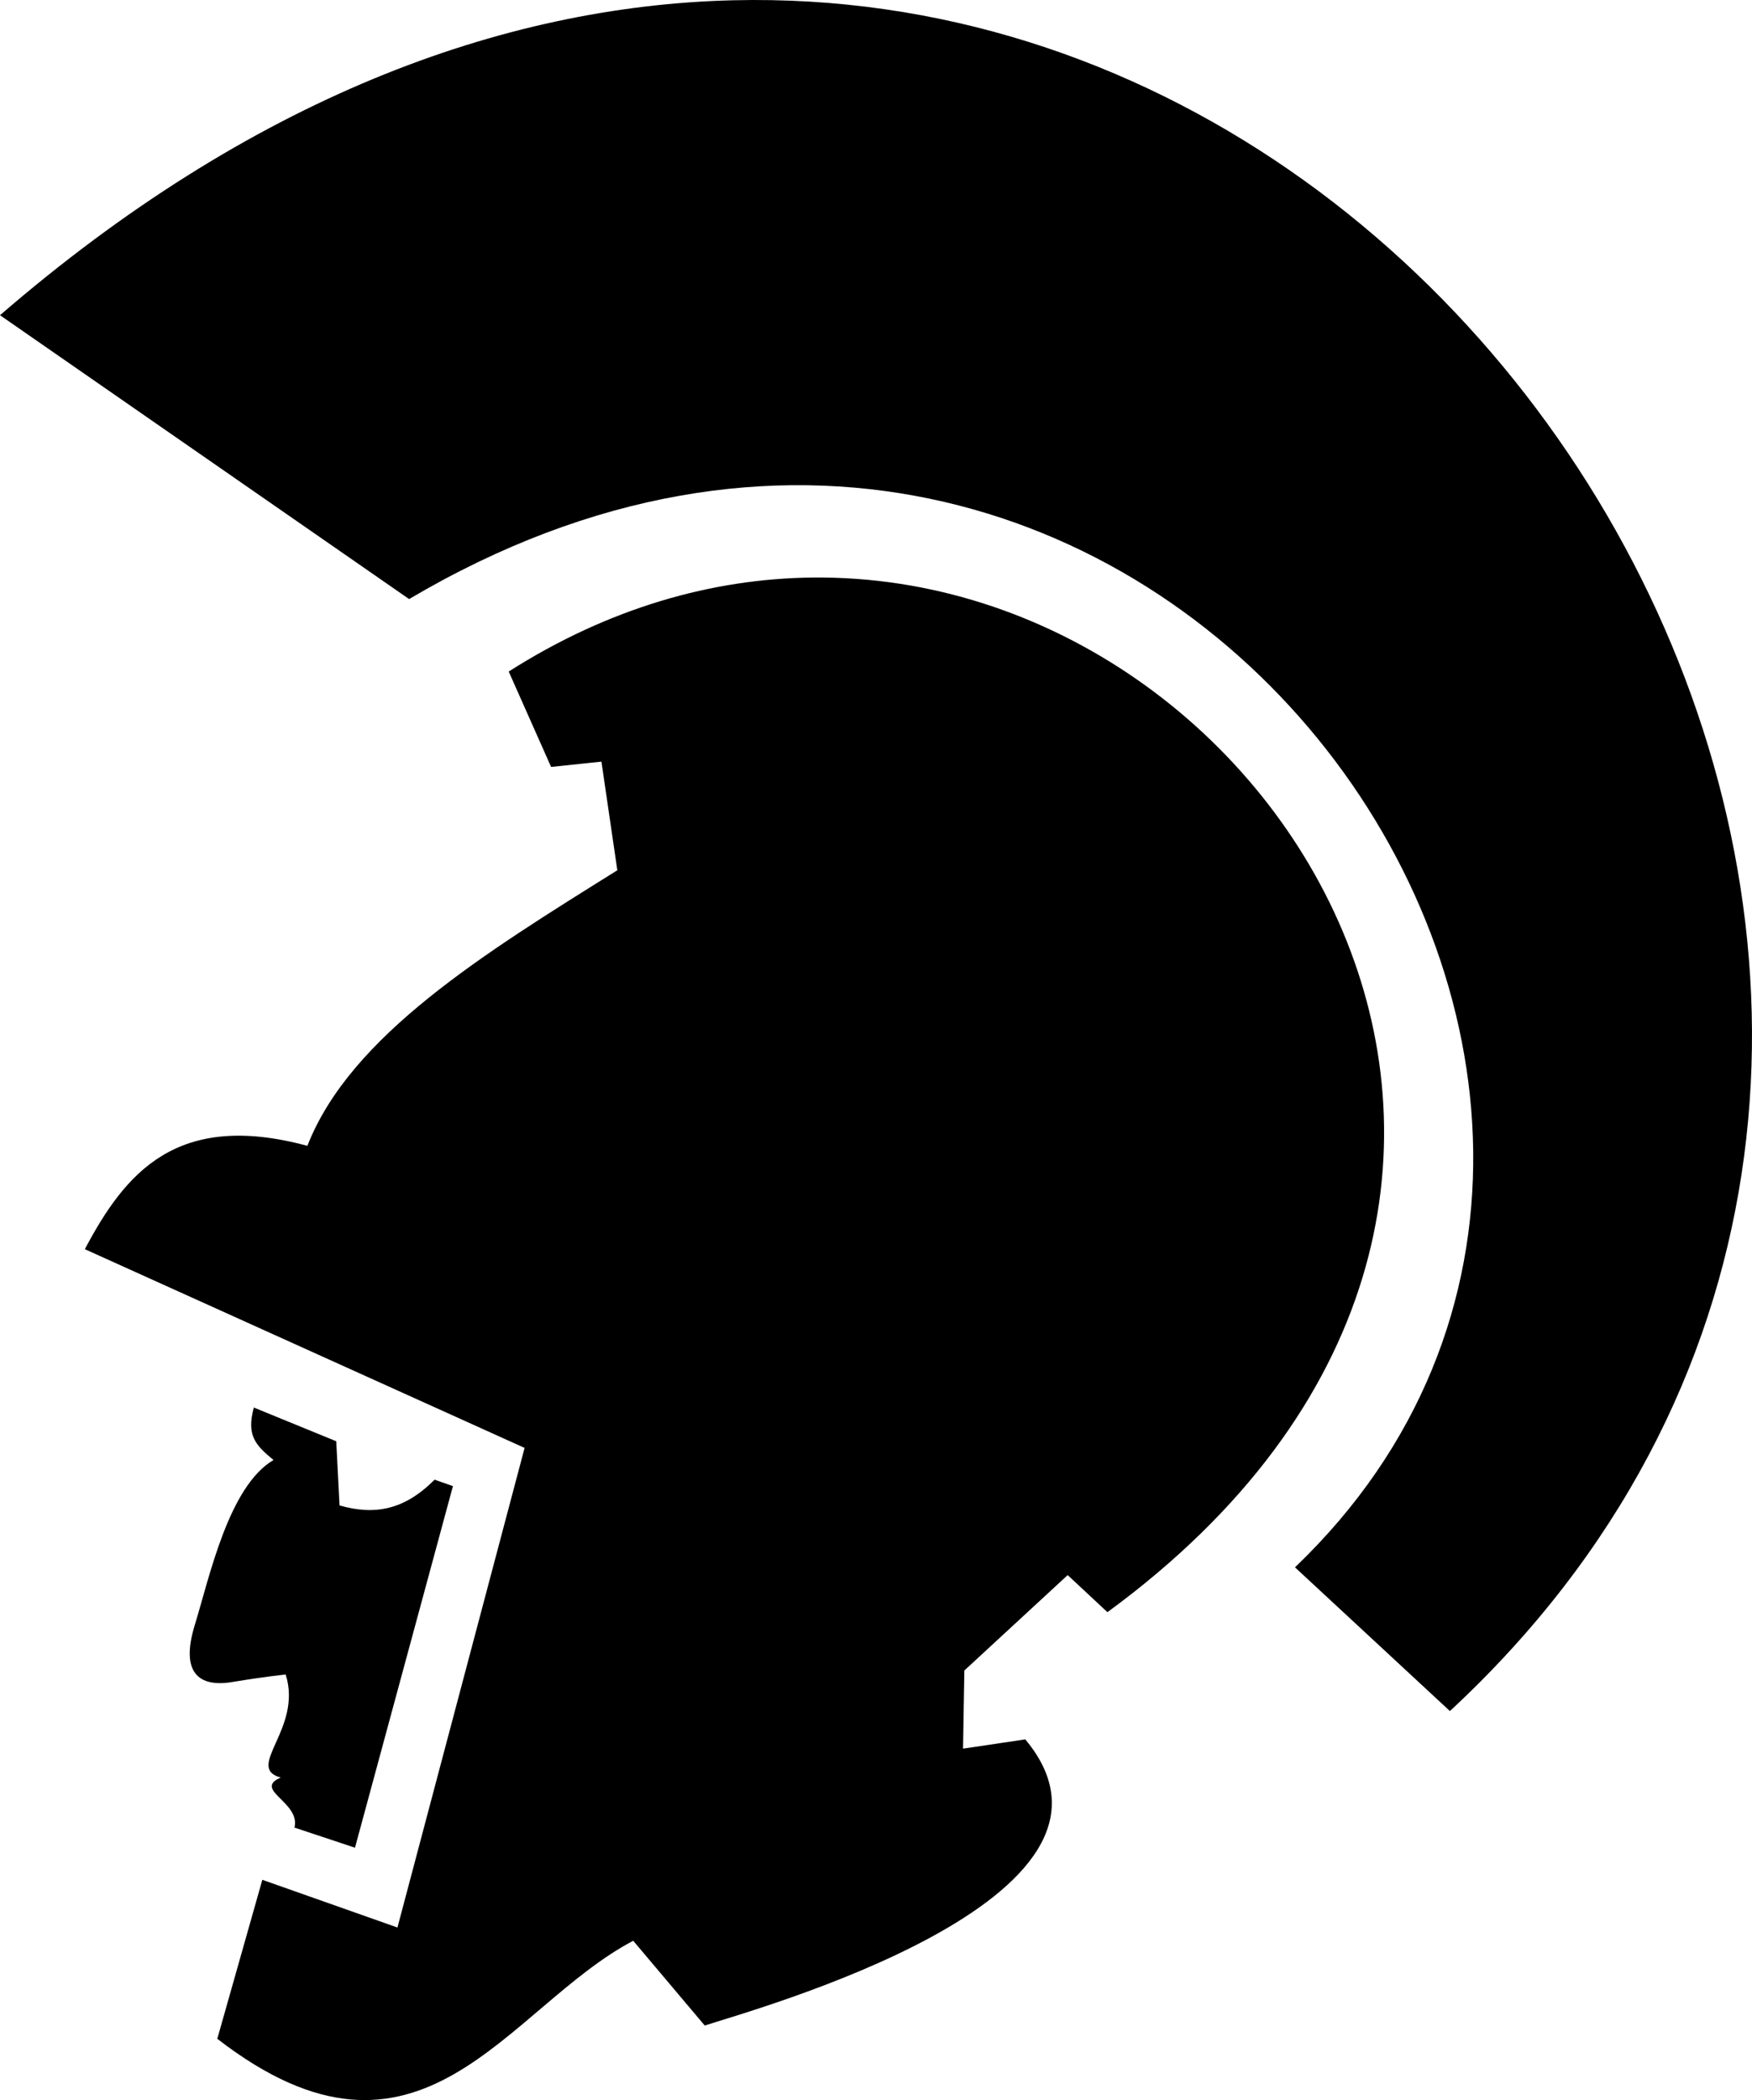 <?xml version="1.0" encoding="UTF-8" standalone="no"?>
<svg
   viewBox="0 0 407.537 488.409"
   version="1.1"
   id="svg1"
   xml:space="preserve"
   width="407.537"
   height="488.409"
   xmlns="http://www.w3.org/2000/svg"
   xmlns:svg="http://www.w3.org/2000/svg"><defs
     id="defs1" /><!--! Font Awesome Free 6.7.2 by @fontawesome - https://fontawesome.com License - https://fontawesome.com/license/free (Icons: CC BY 4.0, Fonts: SIL OFL 1.1, Code: MIT License) Copyright 2024 Fonticons, Inc. --><g
     id="layer1"
     style="display:inline"
     transform="translate(-53.596,-7.74)"><path
       id="path2"
       style="display:inline;fill:#000000;stroke:none;stroke-width:1px;stroke-linecap:butt;stroke-linejoin:miter;stroke-opacity:1"
       d="M 224.107,7.803 C 170.245,9.108 111.712,30.822 53.596,81.049 L 148.764,147.066 C 320.217,45.744 472.256,259.928 354.824,372.25 l 36.039,33.428 C 549.28,258.806 416.474,3.142 224.107,7.803 Z M 242.441,142.059 c -23.031,0.274 -47.107,6.959 -70.512,21.859 l 9.859,22.186 11.709,-1.232 3.697,25.266 c -30.841,19.268 -62.071,38.416 -72.1,64.088 -30.45,-8.229 -42.383,6.331 -51.764,24.033 l 102.295,46.219 -29.578,111.539 -31.43,-11.094 -10.475,36.975 c 47.435,36.69 67.233,-7.226 96.748,-22.801 l 16.639,19.719 c 9.913,-3.333 105.62,-29.316 74.564,-66.553 l -14.48,2.156 0.307,-18.178 24.033,-22.186 9.244,8.627 C 440.166,288.24 353.41,140.737 242.441,142.059 Z M 112.641,335.087 c -1.774,6.538 0.409,8.76 4.574,12.202 -10.444,6.157 -14.887,27.247 -18.301,38.346 -3.414,11.099 0.876,14.591 8.715,13.289 7.839,-1.302 12.418,-1.742 12.418,-1.742 4.003,12.612 -9.642,21.601 -1.165,23.962 -6.547,2.862 4.673,5.707 3.216,11.637 l 14.072,4.676 22.787,-84.094 -4.268,-1.499 c -7.012,7.053 -13.893,8.336 -22.114,5.992 l -0.763,-14.924 z" /></g></svg>
